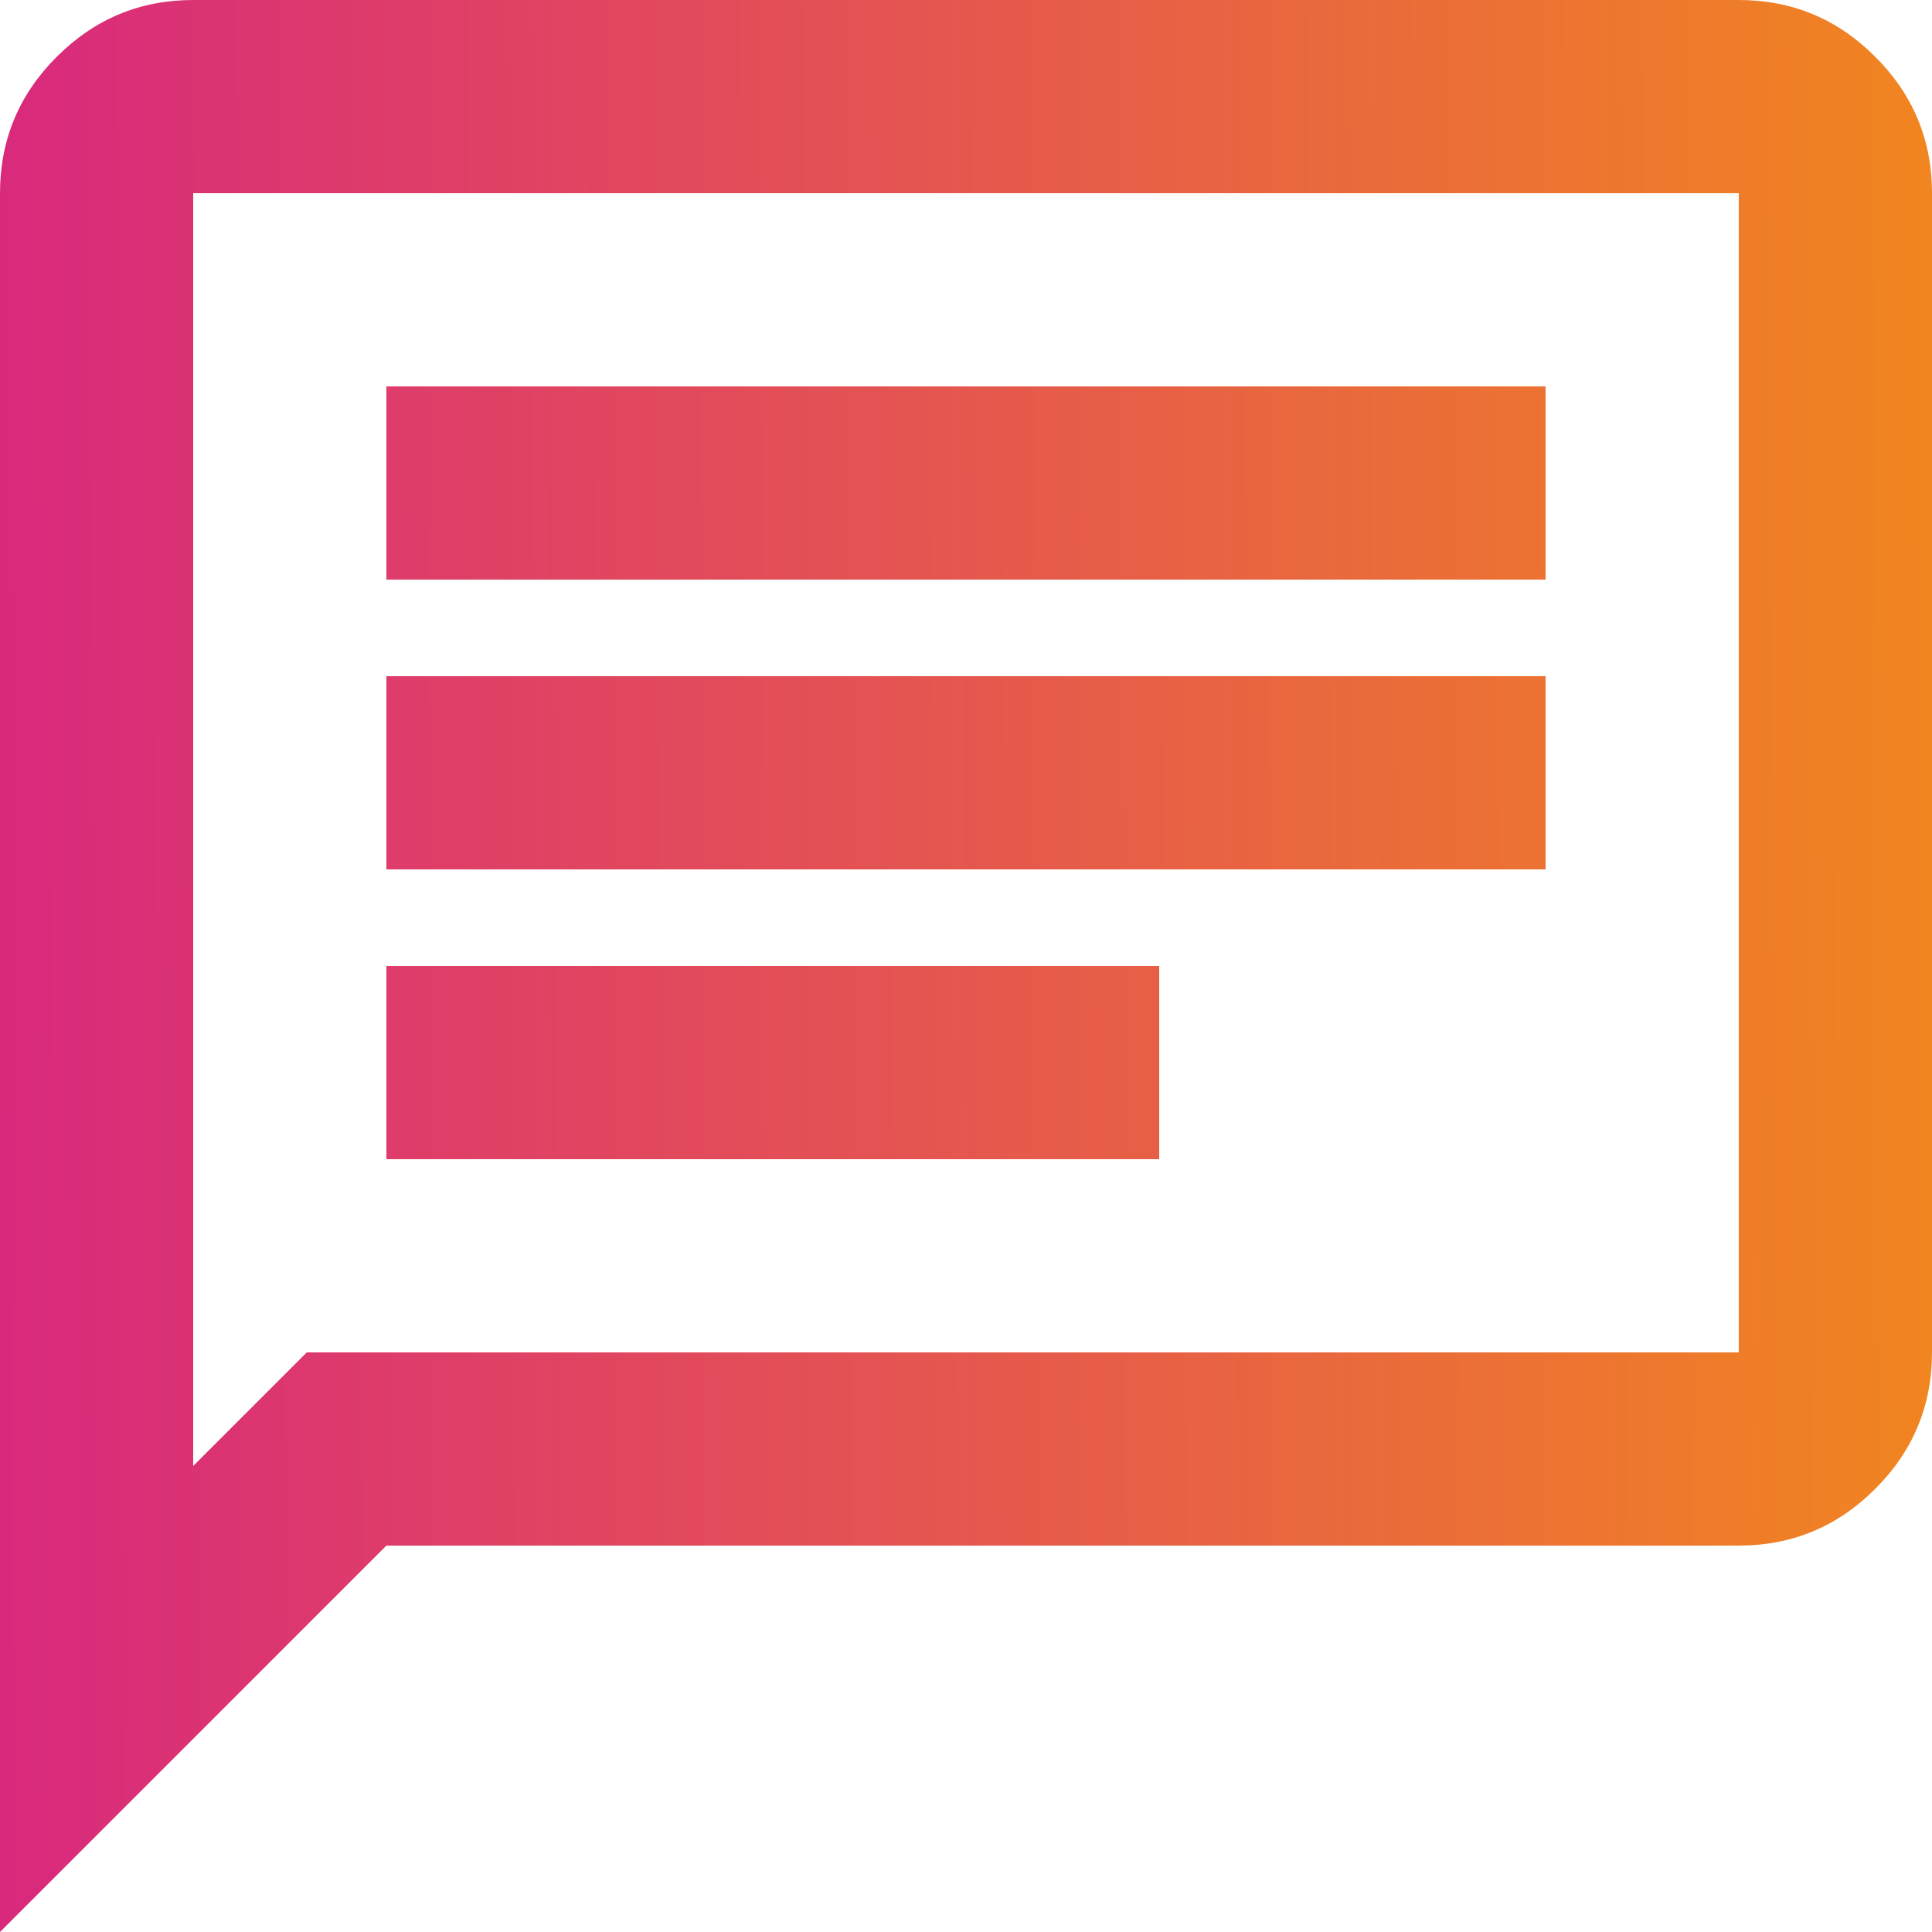 <svg width="13" height="13" viewBox="0 0 13 13" fill="none" xmlns="http://www.w3.org/2000/svg">
<path d="M2.6 7.8H7.8V6.5H2.6V7.8ZM2.6 5.85H10.4V4.55H2.6V5.85ZM2.6 3.9H10.4V2.6H2.6V3.9ZM0 13V1.3C0 0.943 0.127 0.636 0.382 0.382C0.637 0.127 0.943 0 1.3 0H11.7C12.057 0 12.364 0.127 12.618 0.382C12.873 0.636 13 0.943 13 1.3V9.1C13 9.457 12.873 9.764 12.618 10.018C12.364 10.273 12.057 10.4 11.7 10.4H2.6L0 13ZM1.3 9.864L2.064 9.1H11.7V1.3H1.3V9.864Z" fill="url(#paint0_linear_407_3191)"/>
<defs>
<linearGradient id="paint0_linear_407_3191" x1="-4.60198e-09" y1="8.589" x2="13.004" y2="8.532" gradientUnits="userSpaceOnUse">
<stop stop-color="#D9297D"/>
<stop offset="1" stop-color="#F18520"/>
</linearGradient>
</defs>
</svg>
